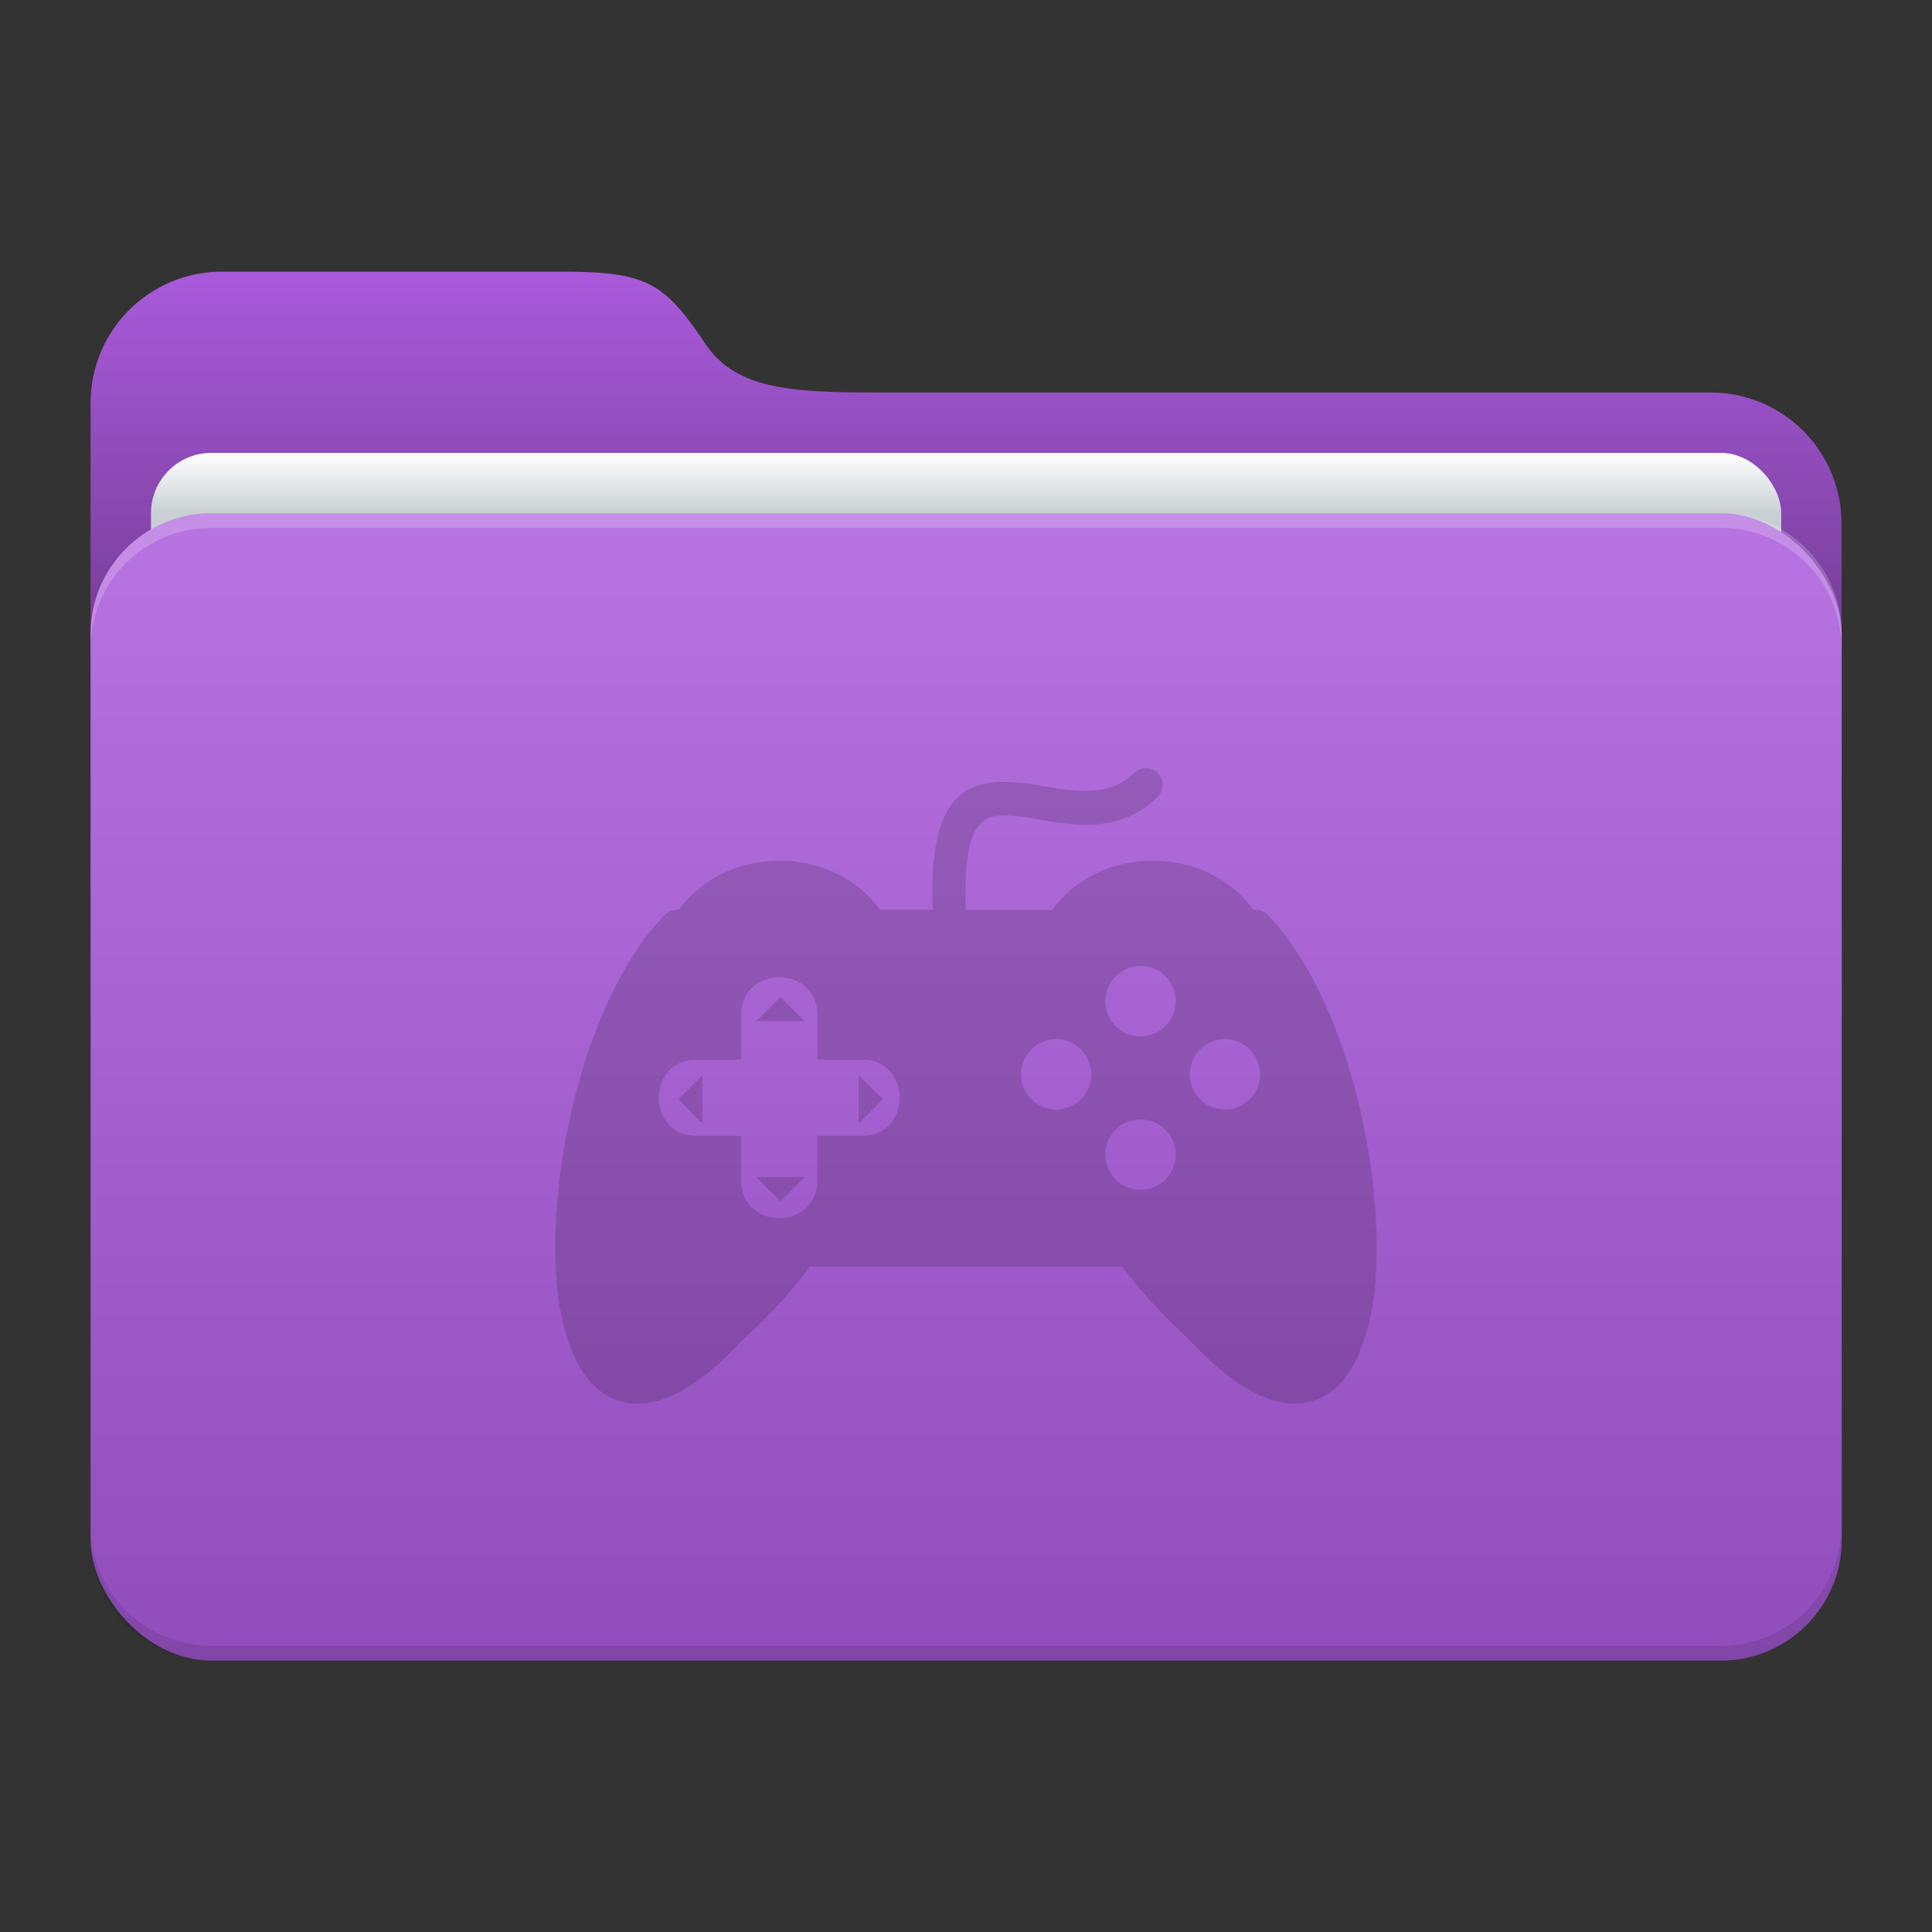 <svg xmlns="http://www.w3.org/2000/svg" width="64" height="64"><rect width="100%" height="100%" fill="#333333" stroke="none"/><defs><linearGradient id="a" x1="8.466" x2="8.466" y1="12.7" y2="2.381" gradientUnits="userSpaceOnUse"><stop offset="0"/><stop offset="1" stop-opacity="0"/></linearGradient><linearGradient id="b" x1="8.467" x2="8.467" y1="3.969" y2="4.498" gradientUnits="userSpaceOnUse"><stop offset="0" stop-color="#fff"/><stop offset="1" stop-color="#c9d0d3"/></linearGradient><linearGradient id="c" x1="8.467" x2="8.467" y1="4.498" y2="14.552" gradientUnits="userSpaceOnUse"><stop offset="0" stop-color="#fff"/><stop offset="1"/></linearGradient></defs><g transform="scale(3.78)"><path fill="#aa5adc" d="M1.945 2.381H4.91c.75 0 .904.084 1.27.63.297.441.84.429 1.756.429h7.05a1.146 1.146 0 0 1 1.152 1.152v6.956a1.15 1.15 0 0 1-1.152 1.152H1.944a1.15 1.15 0 0 1-1.15-1.152V3.533a1.15 1.15 0 0 1 1.15-1.152z"/><path fill="url(#a)" d="M1.945 2.381H4.91c.75 0 .904.084 1.27.63.297.441.84.429 1.756.429h7.05a1.146 1.146 0 0 1 1.152 1.152v6.956a1.15 1.15 0 0 1-1.152 1.152H1.944a1.15 1.15 0 0 1-1.15-1.152V3.533a1.15 1.15 0 0 1 1.15-1.152z" style="fill:url(#a)"/><rect width="14.287" height="10.054" x="1.323" y="3.969" fill="url(#b)" rx=".529" ry=".529" style="fill:url(#b)"/><rect width="15.346" height="10.054" x=".794" y="4.498" fill="#aa5adc" rx="1.058" ry="1.058"/><path d="M.794 13.365v.128c0 .586.472 1.058 1.058 1.058h13.229c.586 0 1.058-.472 1.058-1.058v-.128c0 .586-.472 1.058-1.058 1.058H1.852a1.056 1.056 0 0 1-1.058-1.058" opacity=".1"/><path fill="#fff" d="M.794 5.684v-.128c0-.586.472-1.058 1.058-1.058h13.229c.586 0 1.058.472 1.058 1.058v.128c0-.586-.472-1.058-1.058-1.058H1.852c-.586 0-1.058.472-1.058 1.058" opacity=".2"/><rect width="15.346" height="10.054" x=".794" y="4.498" fill="url(#c)" opacity=".15" rx="1.058" ry="1.058" style="fill:url(#c)"/></g><path fill-rule="evenodd" d="m29.247 36.412-.804.804v-1.597zm12.282-6.277h.06a.56.56 0 0 1 .427.201c2.509 2.6 3.837 8.244 3.55 12.021a7.6 7.6 0 0 1-.627 2.657c-.385.793-.941 1.313-1.685 1.45-.948.175-2.132-.325-3.556-1.77q-.276-.28-.57-.568a16.5 16.5 0 0 1-1.954-2.172H26.83a16 16 0 0 1-1.96 2.179q-.29.285-.565.56c-1.423 1.45-2.608 1.95-3.556 1.772-.744-.131-1.302-.66-1.687-1.444a7.6 7.6 0 0 1-.626-2.657c-.293-3.802 1.047-9.479 3.593-12.058a.55.55 0 0 1 .394-.166h.062c1.57-2.161 5.093-2.183 6.663 0h1.751c-.135-3.313.784-4.143 2.141-4.236a7 7 0 0 1 1.55.144c1.03.17 2.17.359 2.978-.443a.55.55 0 0 1 .784 0 .554.554 0 0 1 0 .784c-1.211 1.209-2.657.972-3.941.757a6 6 0 0 0-1.304-.13c-.733.048-1.22.664-1.108 3.126h2.859c1.565-2.168 5.093-2.174 6.662 0zm-14.454 3.491v1.475h1.475c1.67 0 1.67 2.524 0 2.524h-1.475V39.1c0 1.67-2.524 1.67-2.524 0v-1.473h-1.475c-1.67 0-1.67-2.524 0-2.524h1.475v-1.476c0-1.67 2.524-1.67 2.524 0m11.531-1.284a1.165 1.165 0 1 1-1.647 0 1.163 1.163 0 0 1 1.647 0m0 5.08a1.165 1.165 0 1 1-1.647 0 1.163 1.163 0 0 1 1.647 0m2.794-2.658a1.165 1.165 0 1 1-1.647 0 1.167 1.167 0 0 1 1.647 0m-5.59 0a1.165 1.165 0 1 1-1.648 0 1.163 1.163 0 0 1 1.648 0m-9.964-1.744.803.803h-1.598l.804-.803zm-3.377 3.392.8.804V35.62l-.804.804zm3.386 3.383.803-.804h-1.607z" class="cls-1" opacity=".15"/></svg>